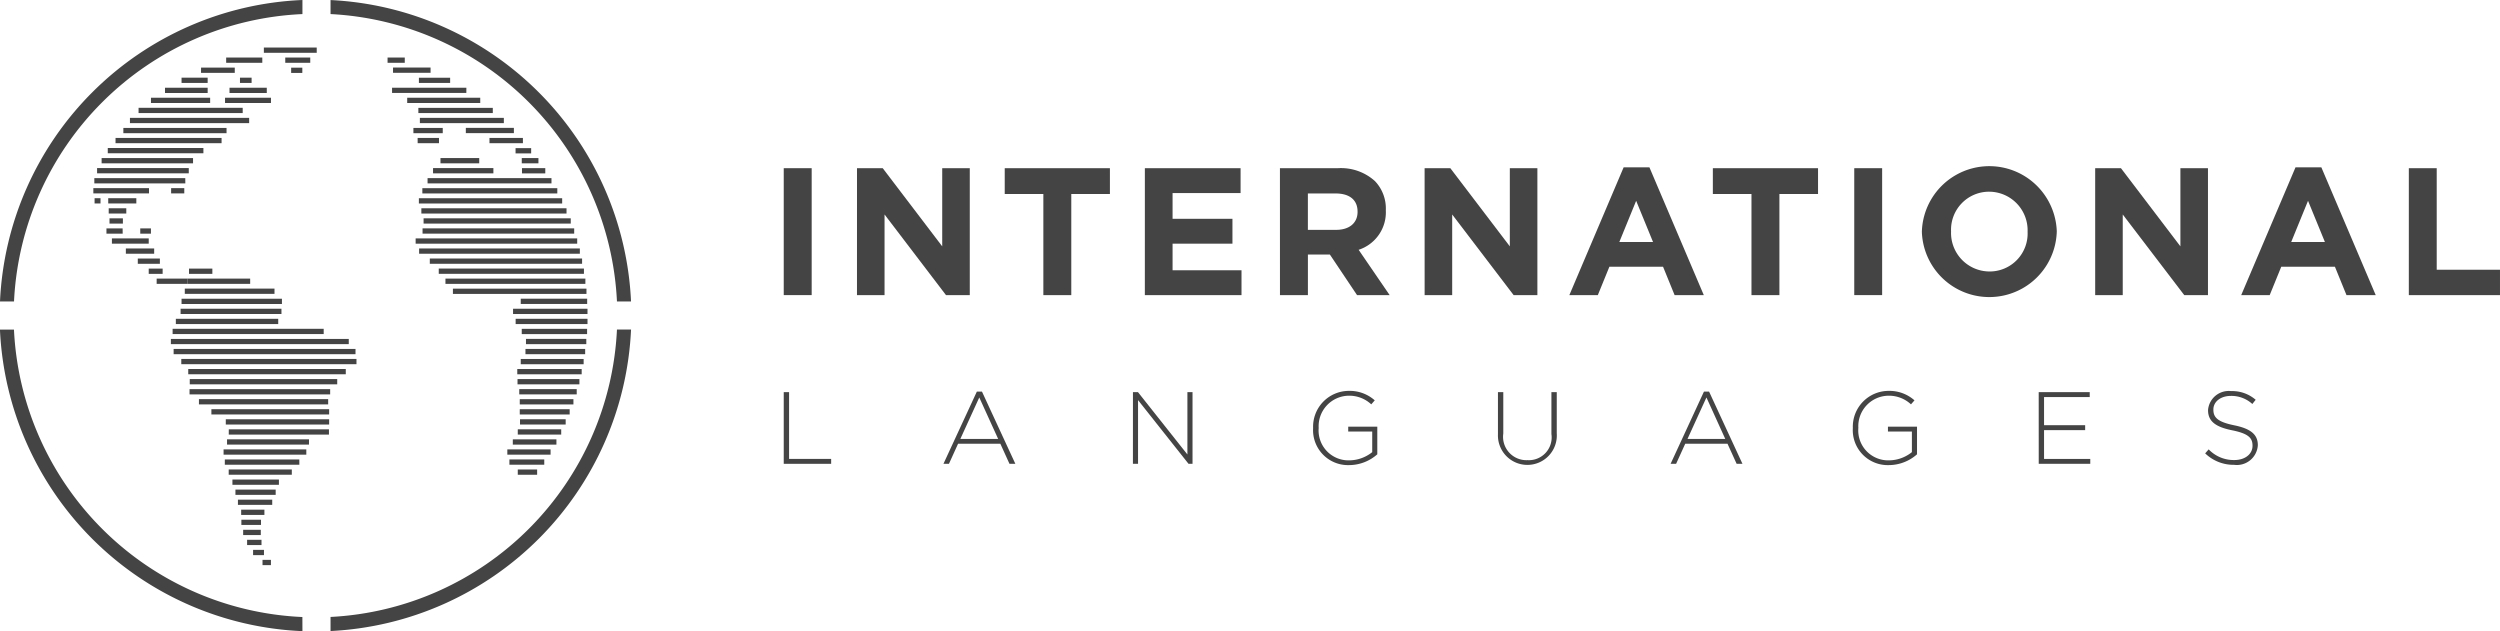 <svg id="Group_2" data-name="Group 2" xmlns="http://www.w3.org/2000/svg" width="237.678" height="59.999" viewBox="0 0 237.678 59.999">
  <path id="Path_198" data-name="Path 198" d="M441.356,447.268h2.656v12.066h-2.656Z" transform="translate(-366.845 -431.278)" fill="#444"/>
  <path id="Path_199" data-name="Path 199" d="M442.714,447.268h2.446l5.656,7.431v-7.431h2.62v12.066h-2.262l-5.841-7.666v7.666h-2.621Z" transform="translate(-361.238 -431.278)" fill="#444"/>
  <path id="Path_200" data-name="Path 200" d="M449.125,449.719h-3.672v-2.451h10v2.451h-3.672v9.615h-2.656Z" transform="translate(-349.932 -431.278)" fill="#444"/>
  <path id="Path_201" data-name="Path 201" d="M448.051,447.268h9.1v2.364h-6.466v2.446h5.692v2.364h-5.692v2.533h6.554v2.359h-9.19Z" transform="translate(-339.207 -431.278)" fill="#444"/>
  <path id="Path_202" data-name="Path 202" d="M450.555,447.268h5.518a4.809,4.809,0,0,1,3.513,1.226,3.769,3.769,0,0,1,1.036,2.759v.036a3.748,3.748,0,0,1-2.585,3.738l2.949,4.308h-3.1l-2.585-3.861h-2.087v3.861h-2.656Zm5.344,5.862c1.292,0,2.036-.687,2.036-1.7v-.036c0-1.138-.795-1.723-2.087-1.723h-2.636v3.462Z" transform="translate(-328.87 -431.278)" fill="#444"/>
  <path id="Path_203" data-name="Path 203" d="M453.237,447.268h2.446l5.656,7.431v-7.431h2.62v12.066H461.7l-5.841-7.666v7.666h-2.62Z" transform="translate(-317.798 -431.278)" fill="#444"/>
  <path id="Path_204" data-name="Path 204" d="M461.088,447.252h2.451l5.169,12.148h-2.774l-1.1-2.7h-5.1l-1.1,2.7h-2.707Zm2.795,7.1-1.605-3.918-1.6,3.918Z" transform="translate(-306.727 -431.344)" fill="#444"/>
  <path id="Path_205" data-name="Path 205" d="M462.253,449.719h-3.672v-2.451h10v2.451h-3.672v9.615h-2.656Z" transform="translate(-295.738 -431.278)" fill="#444"/>
  <path id="Path_206" data-name="Path 206" d="M461.2,447.268h2.651v12.066H461.2Z" transform="translate(-284.914 -431.278)" fill="#444"/>
  <path id="Path_207" data-name="Path 207" d="M462.456,453.5v-.036a6.416,6.416,0,0,1,12.825-.036v.036a6.416,6.416,0,0,1-12.825.036Zm10.051,0v-.036a3.67,3.67,0,0,0-3.656-3.795,3.614,3.614,0,0,0-3.62,3.759v.036a3.666,3.666,0,0,0,3.656,3.79A3.606,3.606,0,0,0,472.507,453.5Z" transform="translate(-279.741 -431.444)" fill="#444"/>
  <path id="Path_208" data-name="Path 208" d="M465.669,447.268h2.451l5.651,7.431v-7.431h2.621v12.066h-2.256l-5.846-7.666v7.666h-2.62Z" transform="translate(-266.478 -431.278)" fill="#444"/>
  <path id="Path_209" data-name="Path 209" d="M473.544,447.252H476l5.169,12.148H478.39l-1.1-2.7h-5.1l-1.1,2.7h-2.708Zm2.795,7.1-1.605-3.918-1.6,3.918Z" transform="translate(-255.307 -431.344)" fill="#444"/>
  <path id="Path_210" data-name="Path 210" d="M471.484,447.268h2.651v9.656h6.015v2.41h-8.667Z" transform="translate(-242.473 -431.278)" fill="#444"/>
  <path id="Path_211" data-name="Path 211" d="M441.356,451.42h.508v6.348h4v.467h-4.508Z" transform="translate(-366.845 -414.139)" fill="#444"/>
  <path id="Path_212" data-name="Path 212" d="M447.491,451.41h.487l3.174,6.866h-.559l-.867-1.908h-4.02l-.867,1.908h-.523Zm2.026,4.5-1.795-3.943-1.8,3.943Z" transform="translate(-354.621 -414.18)" fill="#444"/>
  <path id="Path_213" data-name="Path 213" d="M447.83,451.42h.477l4.7,5.928V451.42h.487v6.815h-.38l-4.8-6.056v6.056h-.487Z" transform="translate(-340.119 -414.139)" fill="#444"/>
  <path id="Path_214" data-name="Path 214" d="M451.17,454.94v-.016a3.405,3.405,0,0,1,3.369-3.528,3.581,3.581,0,0,1,2.492.9l-.333.38a3.06,3.06,0,0,0-2.189-.82,2.9,2.9,0,0,0-2.81,3.051v.02A2.842,2.842,0,0,0,454.616,458a3.53,3.53,0,0,0,2.174-.78v-1.959h-2.282V454.8h2.764v2.626a4.068,4.068,0,0,1-2.677,1.026A3.324,3.324,0,0,1,451.17,454.94Z" transform="translate(-326.331 -414.234)" fill="#444"/>
  <path id="Path_215" data-name="Path 215" d="M454.6,455.4V451.42h.508v3.933a2.221,2.221,0,0,0,2.308,2.533,2.166,2.166,0,0,0,2.267-2.482V451.42h.508v3.923a2.8,2.8,0,1,1-5.59.061Z" transform="translate(-312.188 -414.139)" fill="#444"/>
  <path id="Path_216" data-name="Path 216" d="M460.971,451.41h.487l3.174,6.866h-.554l-.867-1.908h-4.02l-.867,1.908H457.8Zm2.026,4.5-1.79-3.943-1.8,3.943Z" transform="translate(-298.974 -414.18)" fill="#444"/>
  <path id="Path_217" data-name="Path 217" d="M461.176,454.94v-.016a3.405,3.405,0,0,1,3.369-3.528,3.581,3.581,0,0,1,2.492.9l-.333.38a3.069,3.069,0,0,0-2.19-.82A2.9,2.9,0,0,0,461.7,454.9v.02A2.846,2.846,0,0,0,464.622,458a3.515,3.515,0,0,0,2.169-.78v-1.959h-2.277V454.8h2.764v2.626a4.068,4.068,0,0,1-2.677,1.026A3.324,3.324,0,0,1,461.176,454.94Z" transform="translate(-285.025 -414.234)" fill="#444"/>
  <path id="Path_218" data-name="Path 218" d="M464.622,451.42h4.851v.466H465.13v2.677h3.908v.467H465.13v2.738h4.395v.467h-4.9Z" transform="translate(-270.8 -414.139)" fill="#444"/>
  <path id="Path_219" data-name="Path 219" d="M467.708,457.319l.333-.38a3.3,3.3,0,0,0,2.441,1.015c1.026,0,1.728-.574,1.728-1.354v-.021c0-.718-.385-1.138-1.928-1.451-1.636-.328-2.3-.887-2.3-1.918v-.021a1.976,1.976,0,0,1,2.195-1.79,3.4,3.4,0,0,1,2.333.826l-.318.4a2.95,2.95,0,0,0-2.036-.769c-1.005,0-1.667.574-1.667,1.287v.021c0,.718.369,1.159,1.985,1.487,1.579.323,2.241.887,2.241,1.882v.015a2,2,0,0,1-2.256,1.861A3.876,3.876,0,0,1,467.708,457.319Z" transform="translate(-258.06 -414.217)" fill="#444"/>
  <path id="Path_220" data-name="Path 220" d="M434.011,445.217h1.636v.5h-1.636Zm.518,1.451H438.1v-.5h-3.569Zm2.462.964h2.969v-.5h-2.969Zm4.513.451h-7.066v.5H441.5Zm1.318.954h-6.944v.5h6.944Zm-5.882,1.456h7.077V450h-7.077Zm.143.959h7.984v-.5h-7.984Zm-.615.954h2.79v-.5h-2.79Zm.405.954H438.9v-.5h-2.031Zm9.148-1.456h-4.569v.5h4.569Zm.857.954H443.7v.5h3.18Zm.785.969H446.18v.5h1.482Zm.692.944H446.77v.5h1.585Zm-1.564,1.456h2.215v-.5H446.79Z" transform="translate(-397.165 -439.745)" fill="#444"/>
  <g id="Group_1" data-name="Group 1" transform="translate(31.425 15.027)">
    <rect id="Rectangle_2" data-name="Rectangle 2" width="3.684" height="0.501" transform="translate(10.452)" fill="#444"/>
    <rect id="Rectangle_3" data-name="Rectangle 3" width="5.738" height="0.501" transform="translate(9.744 0.953)" fill="#444"/>
    <rect id="Rectangle_4" data-name="Rectangle 4" width="11.781" height="0.501" transform="translate(9.224 1.908)" fill="#444"/>
    <rect id="Rectangle_5" data-name="Rectangle 5" width="12.831" height="0.501" transform="translate(8.728 2.864)" fill="#444"/>
    <rect id="Rectangle_6" data-name="Rectangle 6" width="13.623" height="0.501" transform="translate(8.398 3.819)" fill="#444"/>
    <rect id="Rectangle_7" data-name="Rectangle 7" width="13.8" height="0.501" transform="translate(8.634 4.774)" fill="#444"/>
    <rect id="Rectangle_8" data-name="Rectangle 8" width="13.991" height="0.501" transform="translate(8.846 5.729)" fill="#444"/>
    <rect id="Rectangle_9" data-name="Rectangle 9" width="14.417" height="0.501" transform="translate(8.747 6.684)" fill="#444"/>
    <rect id="Rectangle_10" data-name="Rectangle 10" width="15.36" height="0.501" transform="translate(8.09 7.639)" fill="#444"/>
    <rect id="Rectangle_11" data-name="Rectangle 11" width="15.281" height="0.501" transform="translate(8.421 8.595)" fill="#444"/>
    <rect id="Rectangle_12" data-name="Rectangle 12" width="14.478" height="0.501" transform="translate(9.437 9.55)" fill="#444"/>
    <rect id="Rectangle_13" data-name="Rectangle 13" width="13.803" height="0.501" transform="translate(10.288 10.505)" fill="#444"/>
    <rect id="Rectangle_14" data-name="Rectangle 14" width="13.303" height="0.501" transform="translate(10.925 11.46)" fill="#444"/>
    <rect id="Rectangle_15" data-name="Rectangle 15" width="12.697" height="0.501" transform="translate(11.634 12.415)" fill="#444"/>
    <rect id="Rectangle_16" data-name="Rectangle 16" width="6.315" height="0.501" transform="translate(18.083 13.37)" fill="#444"/>
    <rect id="Rectangle_17" data-name="Rectangle 17" width="7.078" height="0.501" transform="translate(17.351 14.326)" fill="#444"/>
    <rect id="Rectangle_18" data-name="Rectangle 18" width="6.832" height="0.501" transform="translate(17.598 15.281)" fill="#444"/>
    <rect id="Rectangle_19" data-name="Rectangle 19" width="6.213" height="0.501" transform="translate(18.178 16.236)" fill="#444"/>
    <rect id="Rectangle_20" data-name="Rectangle 20" width="5.736" height="0.501" transform="translate(18.58 17.191)" fill="#444"/>
    <rect id="Rectangle_21" data-name="Rectangle 21" width="5.675" height="0.501" transform="translate(18.532 18.146)" fill="#444"/>
    <rect id="Rectangle_22" data-name="Rectangle 22" width="5.979" height="0.501" transform="translate(18.083 19.101)" fill="#444"/>
    <rect id="Rectangle_23" data-name="Rectangle 23" width="6.123" height="0.501" transform="translate(17.753 20.057)" fill="#444"/>
    <rect id="Rectangle_24" data-name="Rectangle 24" width="5.885" height="0.501" transform="translate(17.776 21.012)" fill="#444"/>
    <rect id="Rectangle_25" data-name="Rectangle 25" width="5.462" height="0.501" transform="translate(17.942 21.967)" fill="#444"/>
    <rect id="Rectangle_26" data-name="Rectangle 26" width="5.103" height="0.501" transform="translate(17.989 22.922)" fill="#444"/>
    <rect id="Rectangle_27" data-name="Rectangle 27" width="4.745" height="0.501" transform="translate(17.989 23.877)" fill="#444"/>
    <rect id="Rectangle_28" data-name="Rectangle 28" width="4.341" height="0.501" transform="translate(18.013 24.832)" fill="#444"/>
    <rect id="Rectangle_29" data-name="Rectangle 29" width="4.13" height="0.501" transform="translate(17.8 25.788)" fill="#444"/>
    <rect id="Rectangle_30" data-name="Rectangle 30" width="4.147" height="0.501" transform="translate(17.328 26.743)" fill="#444"/>
    <rect id="Rectangle_31" data-name="Rectangle 31" width="4.112" height="0.501" transform="translate(16.808 27.698)" fill="#444"/>
    <rect id="Rectangle_32" data-name="Rectangle 32" width="3.314" height="0.501" transform="translate(17.005 28.653)" fill="#444"/>
    <rect id="Rectangle_33" data-name="Rectangle 33" width="1.841" height="0.501" transform="translate(17.8 29.608)" fill="#444"/>
    <path id="Path_221" data-name="Path 221" d="M460.184,450.26a28.726,28.726,0,0,1-27.23,27.322v1.339a30.071,30.071,0,0,0,28.569-28.661Z" transform="translate(-432.954 -433.955)" fill="#444"/>
  </g>
  <path id="Path_222" data-name="Path 222" d="M447.015,449.631h-2.22v-.5h2.22Zm3.595.451h-5.933v.5h5.933Zm2.313.954h-8.528v.5h8.528Zm.708.959h-9.544v.5h9.544Zm-.046.954h-9.59v.5h9.59Zm-.308.954h-9.733v.5h9.733Zm4.323.954H443.236v.5H457.6Zm2.384.959H443.072v.5h16.912Zm-16.651,1.456h17.292v-.5H443.333Zm.728.451v.5h16.656v-.5Zm.662,1.456H459.7v-.5H444.723Zm.143.954h14.02v-.5h-14.02Zm-.02.959h13.369v-.5H444.846Zm13.179.451H445.739v.5h12.287ZM446.923,463h11.195v-.5H446.923Zm1.369.959h9.826v-.5h-9.826Zm.282.954H458.1v-.5h-9.523Zm7.631.451H448.41v.5H456.2Zm-8.123,1.456h7.866v-.5h-7.866Zm7.2.456H448.2v.5h7.087Zm-.713.954h-6v.5h6Zm-1.226.954h-4.42v.5h4.42Zm-.308.959h-3.826v.5h3.826Zm-.328.954h-3.261v.5h3.261Zm-.744.954h-2.21v.5h2.21Zm-.323.954h-1.867v.5h1.867Zm-.02.959h-1.677v.5h1.677Zm.067.954h-1.369v.5h1.369Zm.236.954h-1.036v.5h1.036Zm.661.954h-.8v.5h.8Zm2.99,5.431a28.726,28.726,0,0,1-27.42-27.328h-1.333A30.06,30.06,0,0,0,455.579,483.6Z" transform="translate(-426.826 -423.596)" fill="#444"/>
  <path id="Path_223" data-name="Path 223" d="M429.341,455.539h8.692v.5h-8.692Zm.585-.457h9.092v-.5h-9.092Zm.738-.954h10.082v-.5H430.665Zm.744-.954h9.81v-.5h-9.81Zm.626-.954h11.333v-.5H432.034Zm.82-.959h9.9v-.5h-9.9Zm1.179-.954h5.626v-.5h-5.626Zm7.041,0h4.369v-.5h-4.369Zm.426-.954h3.544v-.5H441.5Zm.995-1.457v.5H443.6v-.5Zm-7.128,1.457h4.056v-.5h-4.056Zm1.574-.954h2.482v-.5h-2.482Zm1.851-.959H442v-.5h-3.205Zm2.39-.954h3.436v-.5h-3.436Zm3.584-.954h5.026v-.5h-5.026Zm2.036.954h2.375v-.5H446.8Zm.559.959h1.062v-.5h-1.062Zm-18.451,9.549h8.718v-.5h-8.718Zm8.385.456h-8.646v.5H437.3ZM437.2,458.9v-.5h-1.251v.5Zm-8.646,0h5.292v-.5h-5.292Zm.118.959h.564v-.5h-.564Zm3.969-.5h-2.672v.5h2.672Zm-.954.954h-1.672v.5h1.672Zm-.323,1.457v-.5H430.09v.5Zm-.026.456H429.8v.5h1.544Zm2.482.954h-3.5v.5h3.5Zm-.805-.451h1.015v-.5h-1.015Zm1.323,1.405h-2.692v.5h2.692Zm.543.959h-2.1v.5h2.1Zm.262.954h-1.323v.5h1.323Zm-.569,1.456h2.954V467h-2.954Z" transform="translate(-419.68 -440.513)" fill="#444"/>
  <path id="Path_224" data-name="Path 224" d="M432.954,444.151v1.333a28.734,28.734,0,0,1,27.23,27.323h1.338A30.066,30.066,0,0,0,432.954,444.151Z" transform="translate(-401.529 -444.146)" fill="#444"/>
  <path id="Path_225" data-name="Path 225" d="M426.826,472.811h1.333a28.725,28.725,0,0,1,27.42-27.322V444.15A30.059,30.059,0,0,0,426.826,472.811Z" transform="translate(-426.826 -444.15)" fill="#444"/>
</svg>
